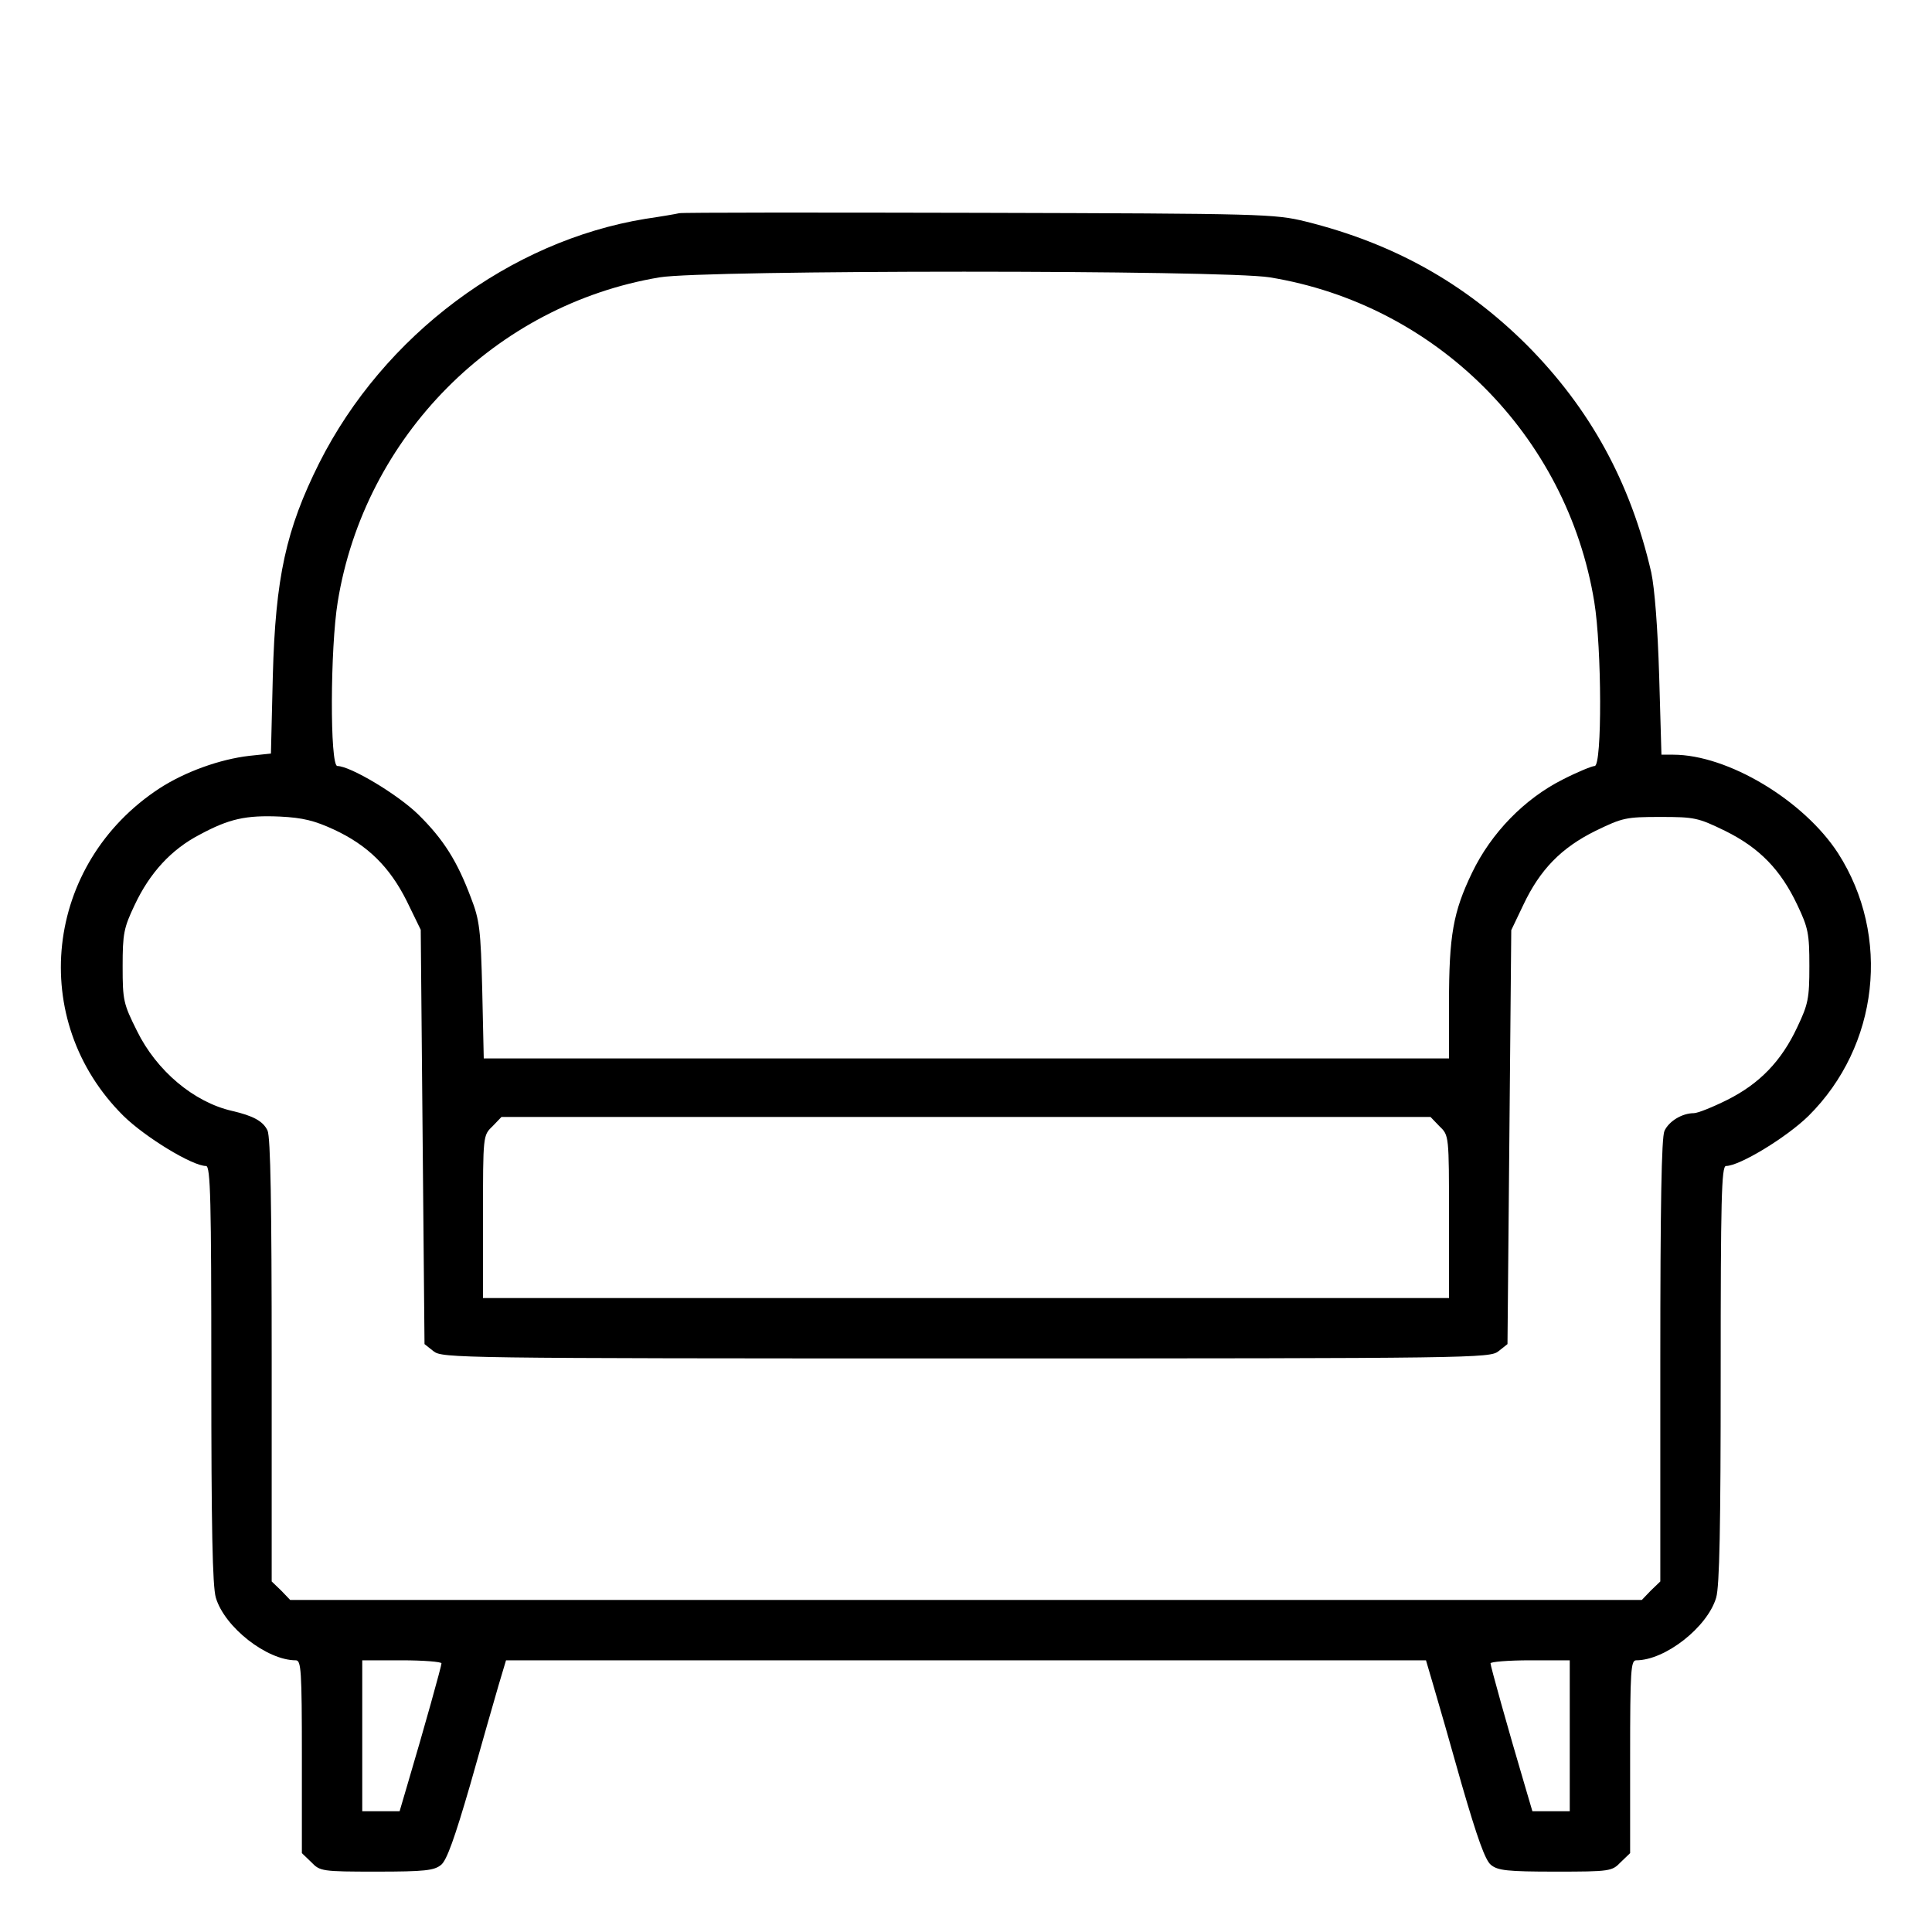 <?xml version="1.0" standalone="no"?>
<!DOCTYPE svg PUBLIC "-//W3C//DTD SVG 20010904//EN"
 "http://www.w3.org/TR/2001/REC-SVG-20010904/DTD/svg10.dtd">
<svg version="1.0" xmlns="http://www.w3.org/2000/svg"
 width="512pt" height="512pt" viewBox="0 0 512 512"
 preserveAspectRatio="xMidYMid meet">

<g transform="translate(0,512) scale(0.1,-0.1)"
fill="#000000" stroke="none">
<path d="M1800 4555 c-8 -2 -49 -9 -90 -15 -359 -59 -693 -308 -864 -647 -88
-176 -116 -303 -123 -564 l-5 -206 -57 -6 c-78 -9 -170 -42 -238 -86 -306
-200 -351 -615 -96 -868 58 -57 183 -133 219 -133 12 0 14 -92 14 -551 0 -404
3 -563 12 -593 23 -78 135 -166 212 -166 14 0 16 -26 16 -255 l0 -256 25 -24
c23 -24 28 -25 173 -25 128 0 153 3 171 18 15 12 36 71 77 212 30 107 64 225
75 263 l20 67 1219 0 1219 0 20 -68 c11 -37 45 -155 75 -262 41 -141 62 -200
77 -212 18 -15 43 -18 171 -18 145 0 150 1 173 25 l25 24 0 256 c0 229 2 255
16 255 77 0 189 88 212 166 9 30 12 189 12 593 0 459 2 551 14 551 36 0 161
76 219 133 186 185 219 476 78 696 -91 140 -292 261 -437 261 l-31 0 -6 208
c-4 131 -12 232 -21 275 -55 239 -162 434 -330 603 -165 164 -353 269 -586
327 -82 20 -111 21 -865 23 -429 1 -787 1 -795 -1z m1565 -170 c441 -72 788
-419 860 -860 20 -122 21 -435 1 -435 -7 0 -46 -16 -85 -36 -101 -51 -189
-141 -240 -247 -50 -104 -61 -166 -61 -346 l0 -146 -1279 0 -1279 0 -4 180
c-4 161 -7 187 -30 246 -36 96 -72 154 -139 220 -55 54 -181 129 -215 129 -20
0 -19 313 1 435 71 438 417 787 853 860 119 20 1494 20 1617 0z m-2481 -1463
c91 -42 149 -100 194 -190 l37 -76 5 -549 5 -549 24 -19 c23 -18 60 -19 1411
-19 1351 0 1388 1 1411 19 l24 19 5 549 5 548 32 67 c44 93 100 151 191 196
72 35 81 37 172 37 91 0 100 -2 172 -37 91 -45 147 -103 191 -196 29 -61 32
-76 32 -162 0 -86 -3 -101 -32 -162 -42 -90 -100 -150 -186 -193 -38 -19 -78
-35 -88 -35 -31 0 -66 -21 -78 -47 -8 -17 -11 -202 -11 -609 l0 -585 -25 -24
-24 -25 -1791 0 -1791 0 -24 25 -25 24 0 585 c0 414 -3 592 -11 610 -12 25
-38 39 -94 52 -101 23 -200 106 -252 212 -36 72 -38 81 -38 171 0 87 3 102 32
163 40 85 97 147 172 186 78 42 122 52 213 48 61 -3 92 -11 142 -34z m2931
-787 c25 -24 25 -24 25 -240 l0 -215 -1280 0 -1280 0 0 215 c0 216 0 216 25
240 l24 25 1231 0 1231 0 24 -25z m-2645 -1423 c0 -7 -45 -169 -91 -324 l-20
-68 -49 0 -50 0 0 200 0 200 105 0 c58 0 105 -4 105 -8z m2990 -192 l0 -200
-50 0 -49 0 -20 68 c-46 155 -91 317 -91 324 0 4 47 8 105 8 l105 0 0 -200z"/>
</g>
</svg>
